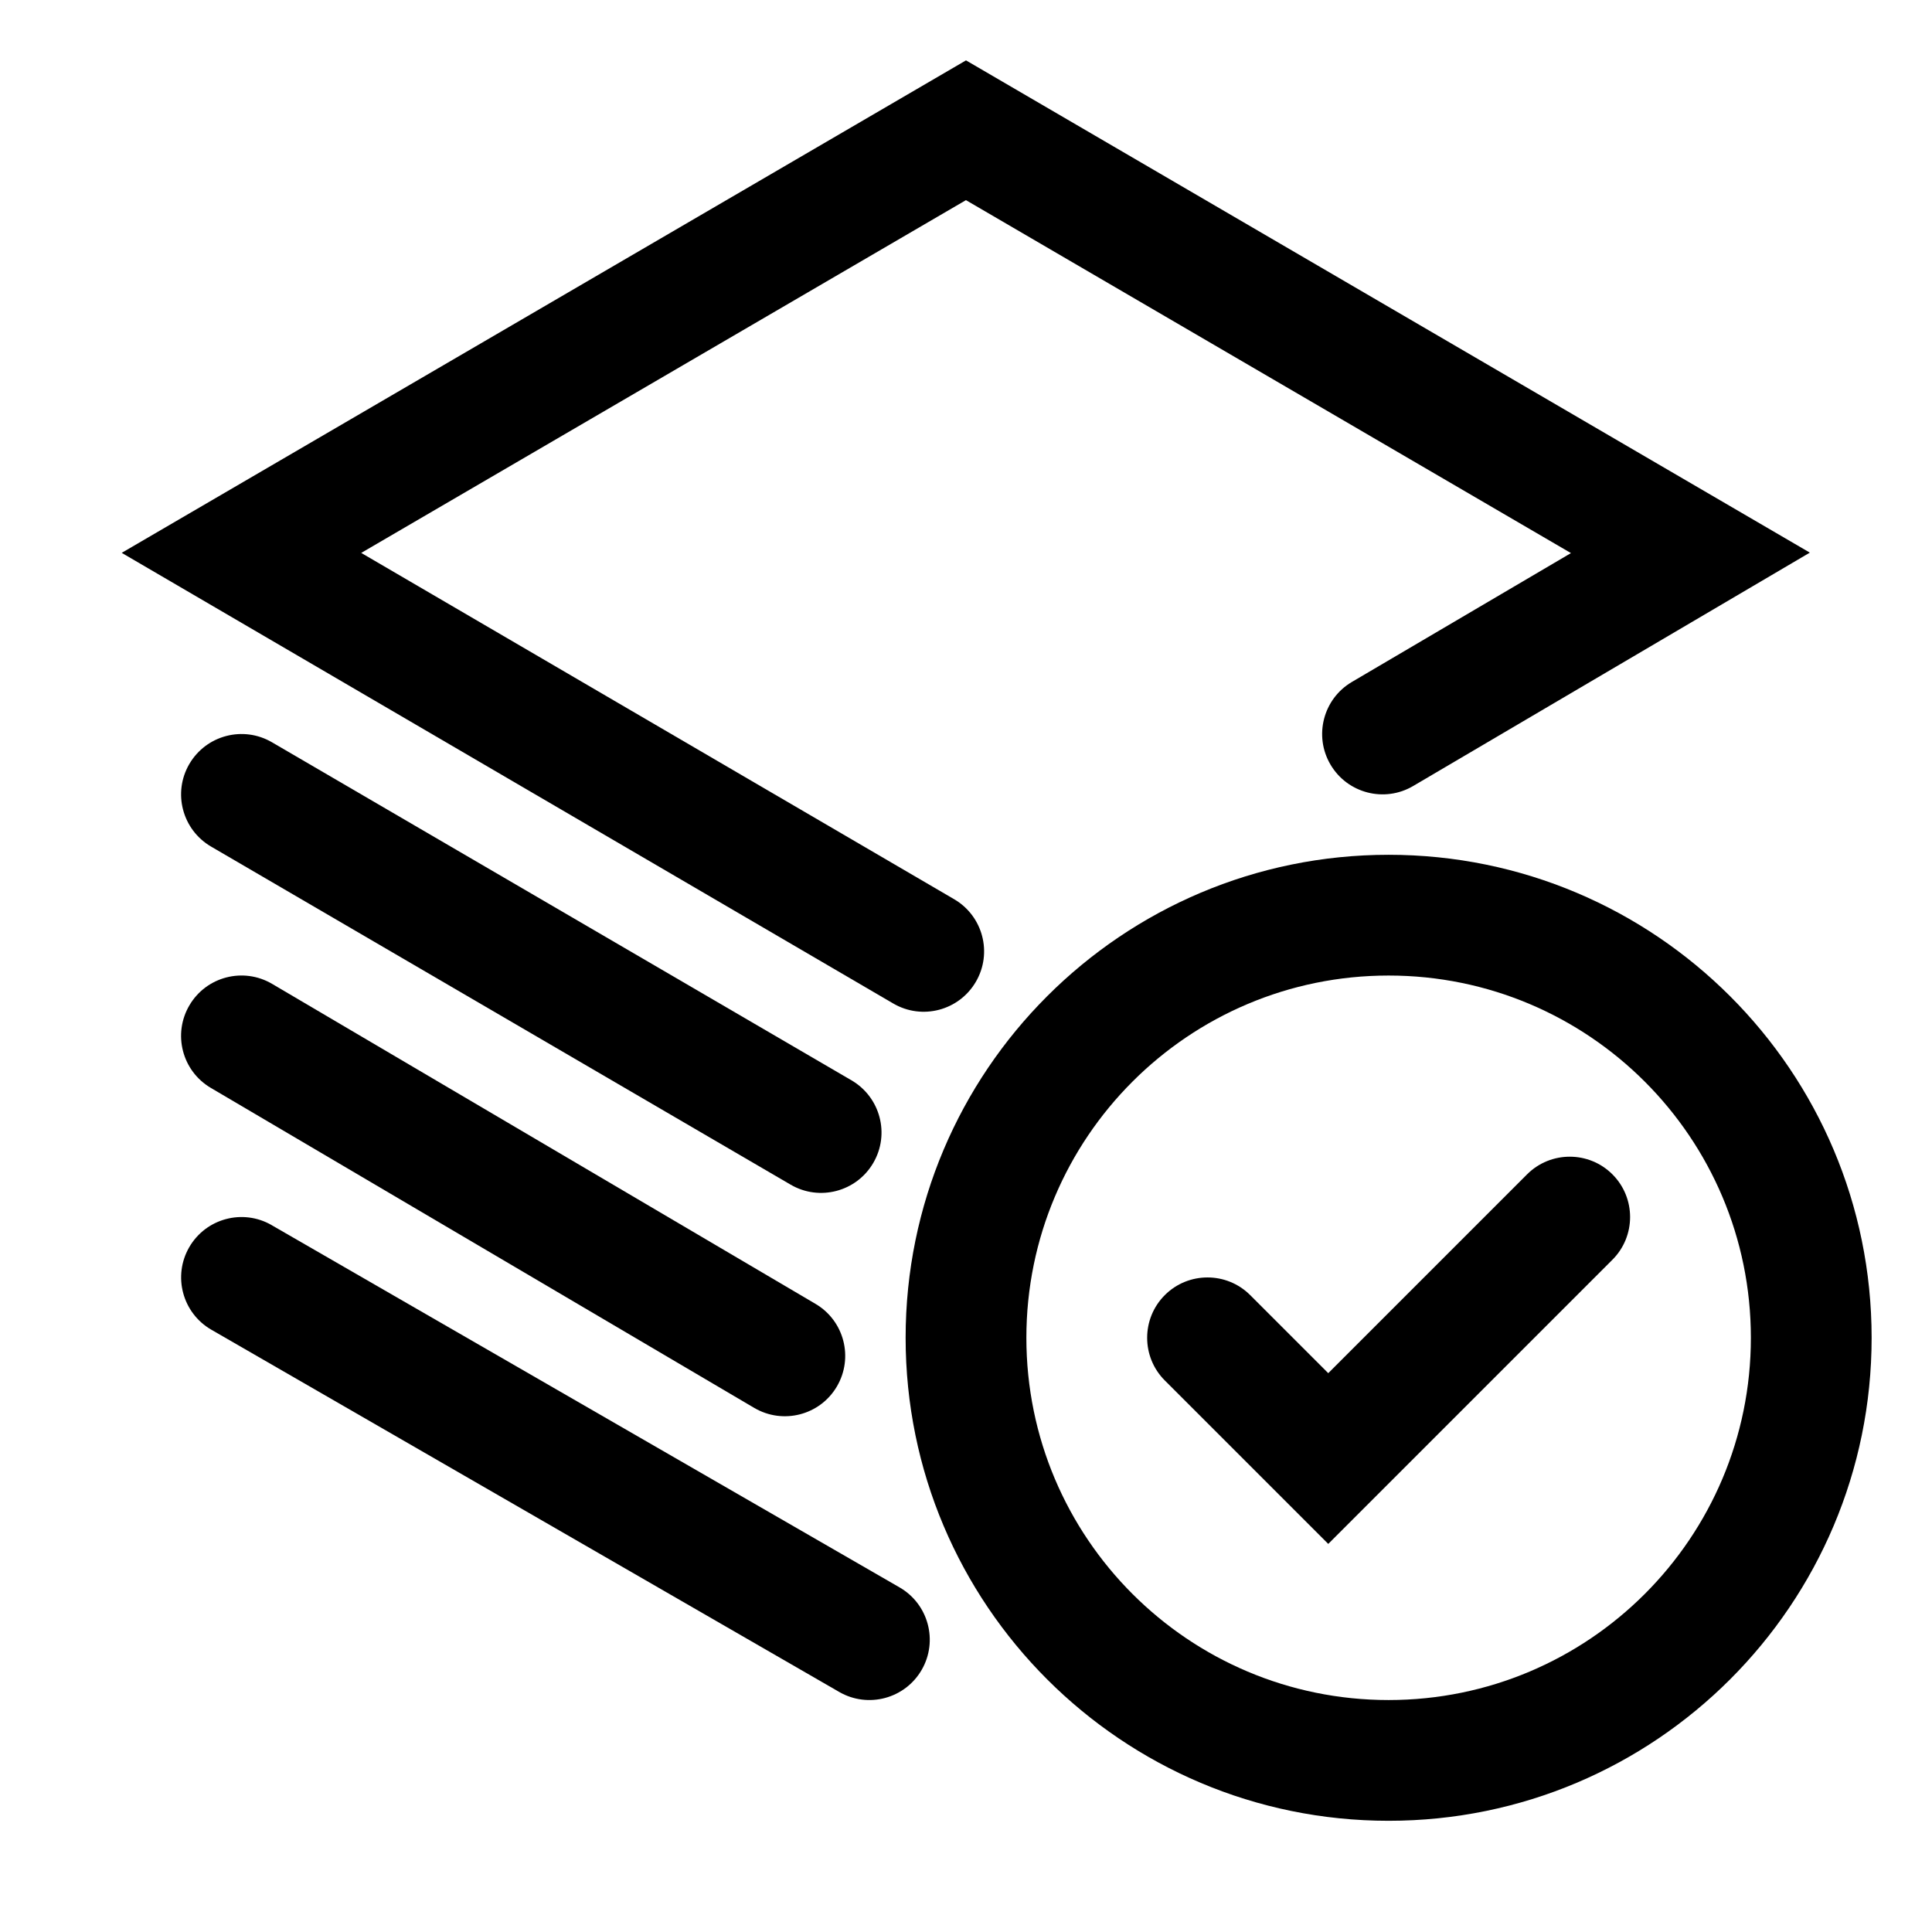 <!-- Generated by IcoMoon.io -->
<svg version="1.1" xmlns="http://www.w3.org/2000/svg" width="32" height="32" viewBox="0 0 32 32">
<title>stack-ok</title>
<path d="M29.978 9.154l-13.978-8.154-13.984 8.157 12.779 7.464c0.477 0.279 1.089 0.118 1.368-0.359s0.118-1.089-0.359-1.368l-9.821-5.736 10.016-5.843 10.021 5.846-3.628 2.134c-0.476 0.28-0.635 0.893-0.355 1.369s0.893 0.635 1.369 0.355l6.571-3.866z"></path>
<path d="M4.504 12.294c-0.477-0.278-1.089-0.117-1.368 0.36s-0.117 1.089 0.36 1.368l9.6 5.6c0.477 0.278 1.089 0.117 1.368-0.36s0.117-1.089-0.36-1.368l-9.6-5.6z"></path>
<path d="M3.138 16.65c0.28-0.476 0.893-0.634 1.369-0.354l9 5.3c0.476 0.28 0.634 0.893 0.354 1.369s-0.893 0.634-1.369 0.354l-9-5.3c-0.476-0.28-0.635-0.893-0.354-1.369z"></path>
<path d="M4.5 20.292c-0.478-0.276-1.090-0.112-1.366 0.366s-0.112 1.090 0.366 1.366l10.4 6c0.478 0.276 1.090 0.112 1.366-0.366s0.112-1.090-0.367-1.366l-10.4-6z"></path>
<path d="M26.707 20.865c0.39-0.39 0.39-1.024 0-1.414s-1.024-0.39-1.414 0l-3.293 3.293-1.293-1.293c-0.39-0.39-1.024-0.39-1.414 0s-0.39 1.024 0 1.414l2.707 2.707 4.707-4.707z"></path>
<path d="M15 22.158c0-4.418 3.582-8 8-8s8 3.582 8 8c0 4.418-3.582 8-8 8s-8-3.582-8-8zM23 16.158c-3.314 0-6 2.686-6 6s2.686 6 6 6c3.314 0 6-2.686 6-6s-2.686-6-6-6z"></path>
</svg>
